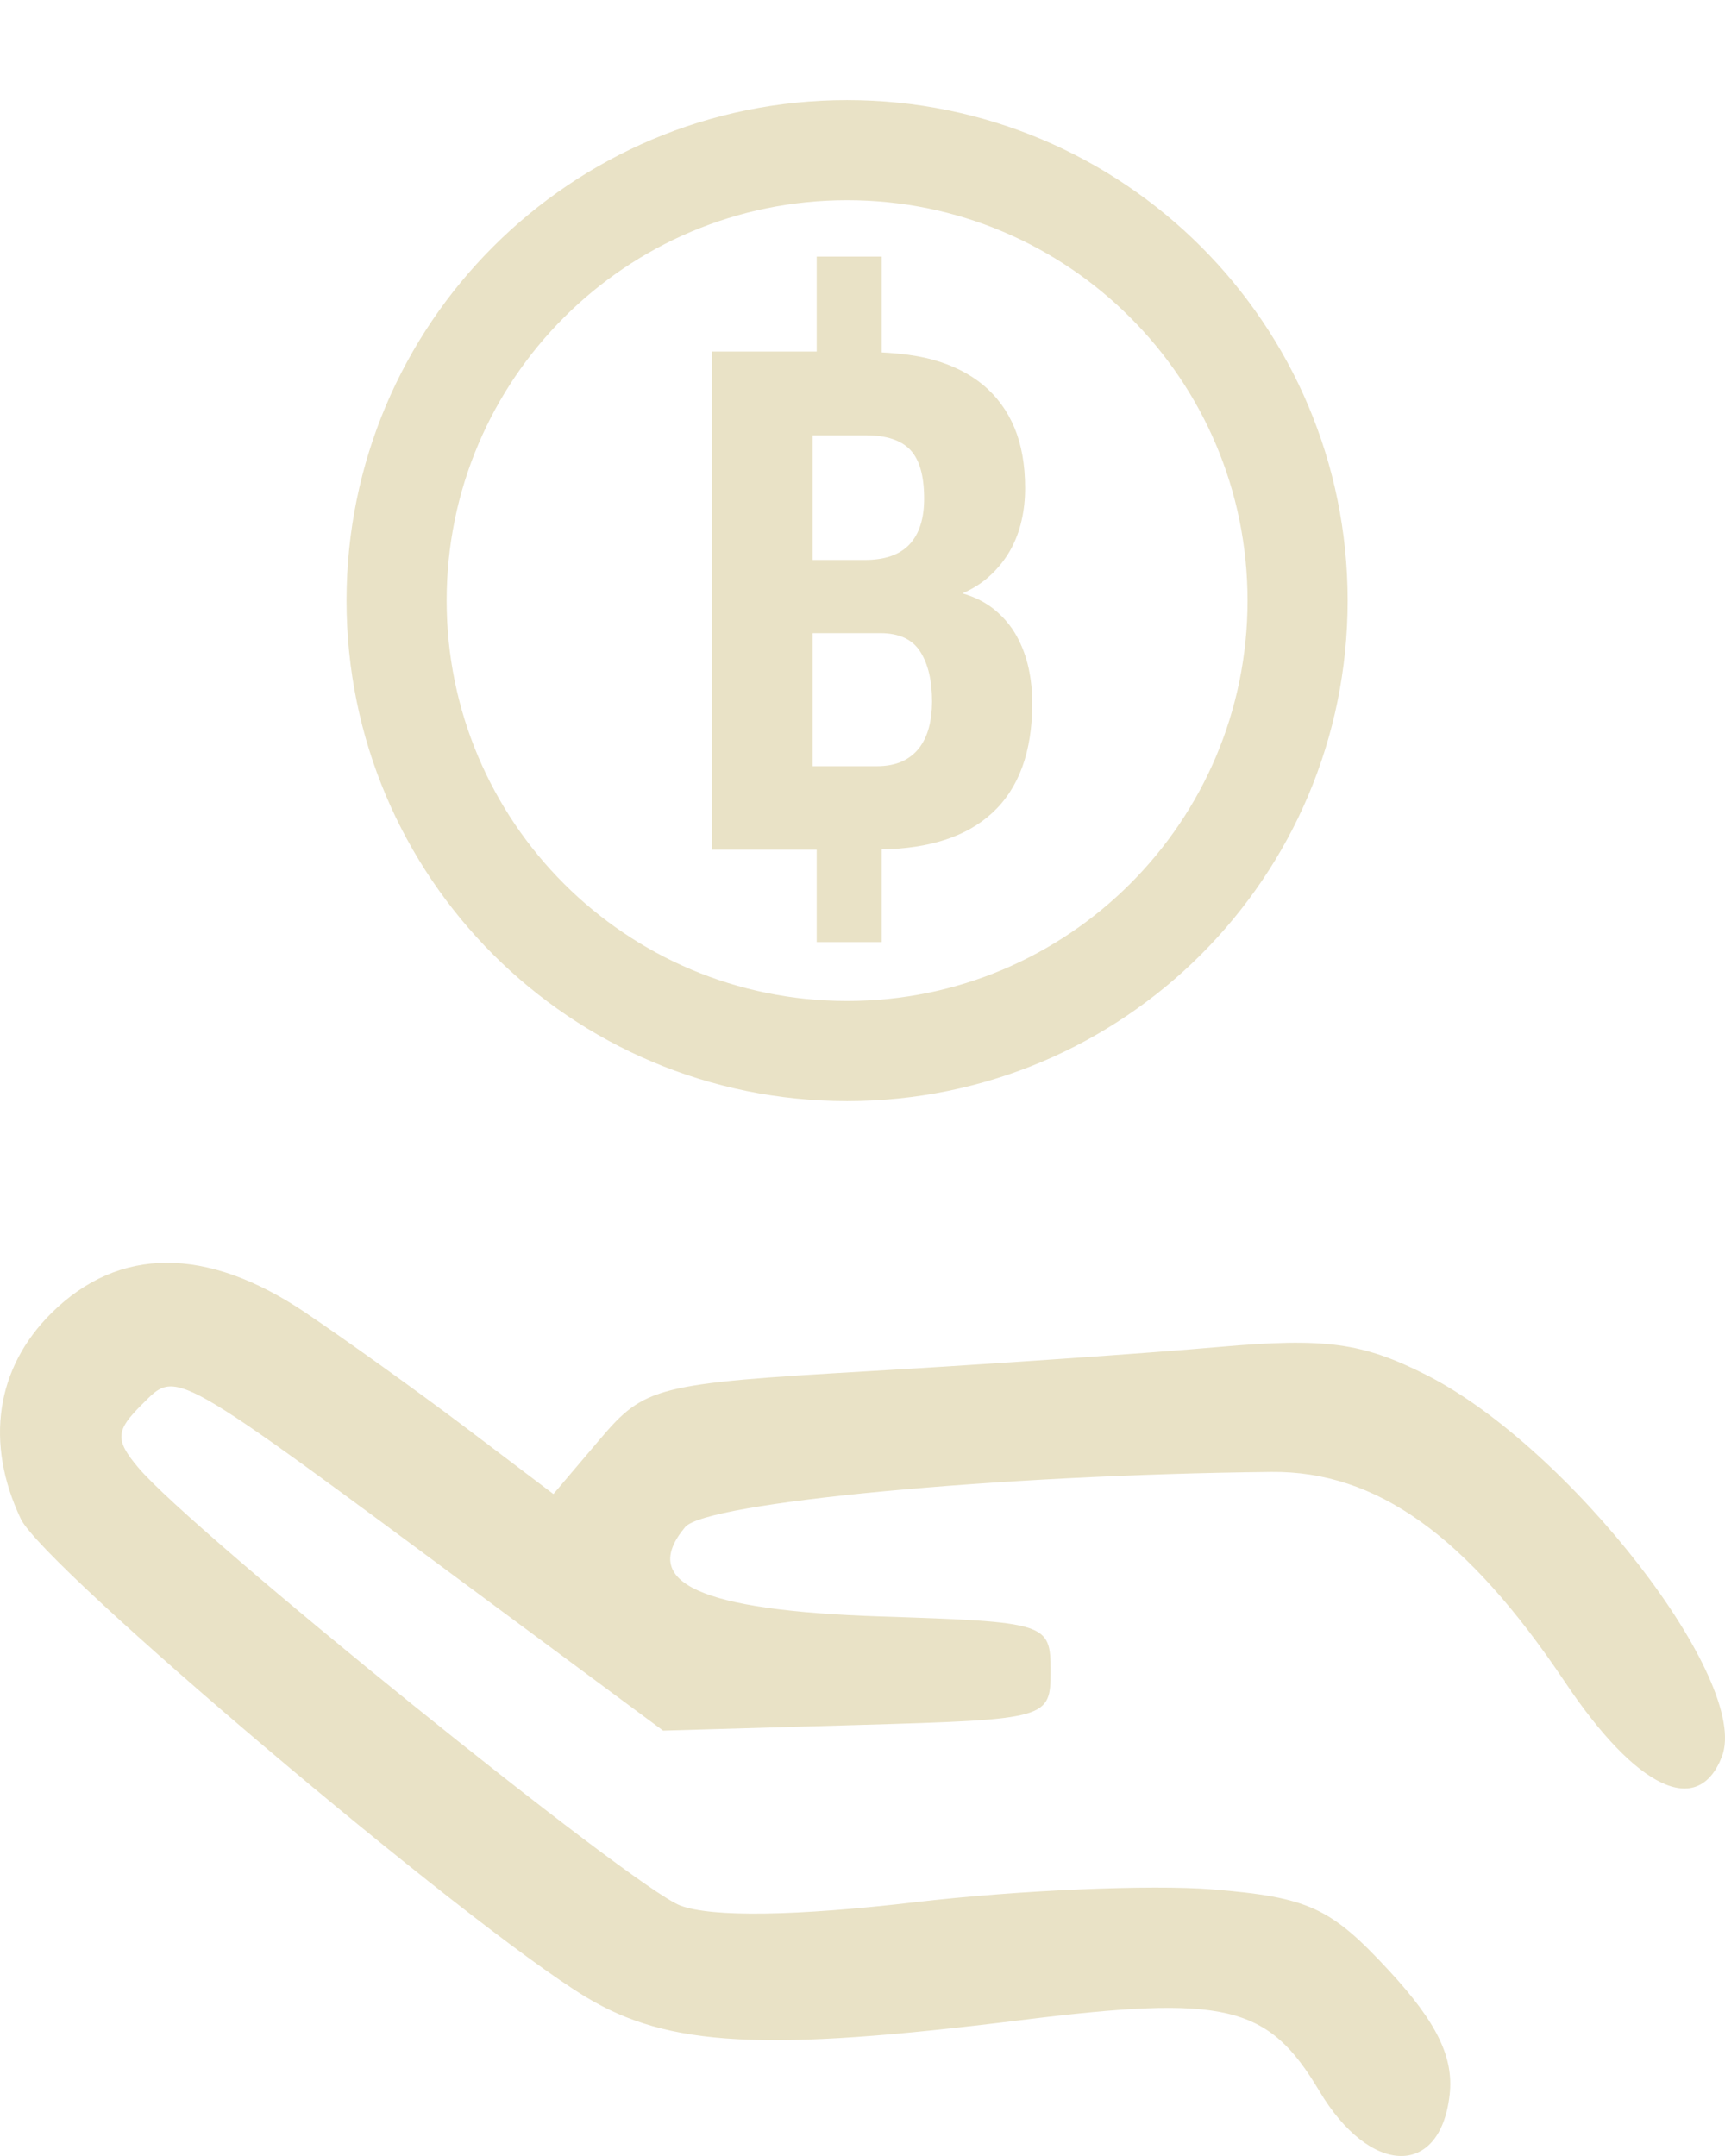 <svg width="56" height="70" viewBox="0 0 56 70" fill="none" xmlns="http://www.w3.org/2000/svg">
<path d="M27.5 3.25C18.525 3.25 11.25 10.525 11.25 19.5C11.25 28.475 18.525 35.75 27.5 35.75C36.475 35.75 43.75 28.475 43.75 19.5C43.75 10.525 36.475 3.25 27.5 3.25ZM27.5 6.5C34.679 6.5 40.5 12.321 40.5 19.5C40.5 26.679 34.679 32.5 27.5 32.5C20.321 32.5 14.5 26.679 14.5 19.5C14.5 12.321 20.321 6.5 27.5 6.5ZM26.513 8.331V11.413H23.114V27.587H26.513V30.586H28.623V27.577C30.179 27.551 31.384 27.161 32.219 26.387C33.081 25.588 33.511 24.402 33.511 22.832C33.511 22.441 33.472 22.056 33.391 21.684C33.308 21.31 33.177 20.961 33 20.643C32.823 20.324 32.588 20.047 32.299 19.805C32.01 19.566 31.658 19.384 31.245 19.265C31.601 19.109 31.906 18.912 32.159 18.672C32.416 18.433 32.628 18.163 32.797 17.866C32.963 17.568 33.086 17.251 33.162 16.91C33.242 16.569 33.279 16.216 33.279 15.847C33.279 15.091 33.163 14.435 32.93 13.879C32.695 13.323 32.355 12.864 31.912 12.495C31.468 12.13 30.927 11.857 30.287 11.68C29.788 11.542 29.221 11.473 28.623 11.442V8.331H26.513ZM26.38 14.133H28.113C28.779 14.133 29.259 14.294 29.557 14.612C29.854 14.931 30.001 15.457 30.001 16.19C30.001 16.841 29.842 17.335 29.528 17.672C29.213 18.01 28.731 18.18 28.078 18.18H26.38V14.133ZM26.38 20.557H28.579C29.187 20.557 29.62 20.757 29.874 21.157C30.131 21.556 30.258 22.099 30.258 22.788C30.256 23.09 30.223 23.368 30.157 23.62C30.09 23.872 29.985 24.093 29.842 24.283C29.696 24.47 29.513 24.617 29.287 24.721C29.059 24.823 28.787 24.877 28.468 24.877H26.38V20.557Z" fill="#E9E2C6"/>
<path fill-rule="evenodd" clip-rule="evenodd" d="M9.901 42.608C11.242 43.511 13.605 45.208 15.153 46.378L17.966 48.508L19.48 46.724C20.928 45.018 21.313 44.92 28.188 44.52C32.145 44.29 37.271 43.935 39.579 43.732C43.03 43.428 44.227 43.59 46.304 44.641C50.957 46.994 56.843 54.596 55.9 57.032C55.125 59.033 53.133 58.088 50.808 54.616C47.624 49.861 44.682 47.755 41.274 47.79C32.447 47.881 22.916 48.777 22.243 49.581C20.735 51.382 22.718 52.289 28.584 52.482C34 52.66 34.106 52.694 34.106 54.245C34.106 55.812 34.051 55.827 27.817 56.008L21.527 56.189L15.7 51.871C5.46 44.285 5.762 44.455 4.612 45.596C3.749 46.45 3.731 46.746 4.485 47.645C6.217 49.715 20.533 61.283 22.086 61.868C23.107 62.253 25.826 62.214 29.726 61.758C33.057 61.368 37.389 61.182 39.354 61.343C42.481 61.6 43.195 61.928 45.092 63.98C46.652 65.668 47.203 66.801 47.059 68.029C46.747 70.716 44.469 70.641 42.832 67.892C41.161 65.085 39.8 64.761 33.137 65.589C24.814 66.624 21.691 66.457 19.01 64.832C15.13 62.48 1.415 50.873 0.676 49.315C-0.494 46.848 -0.134 44.421 1.668 42.634C3.858 40.464 6.7 40.455 9.901 42.608Z" fill="#E9E2C6"/>
</svg>
